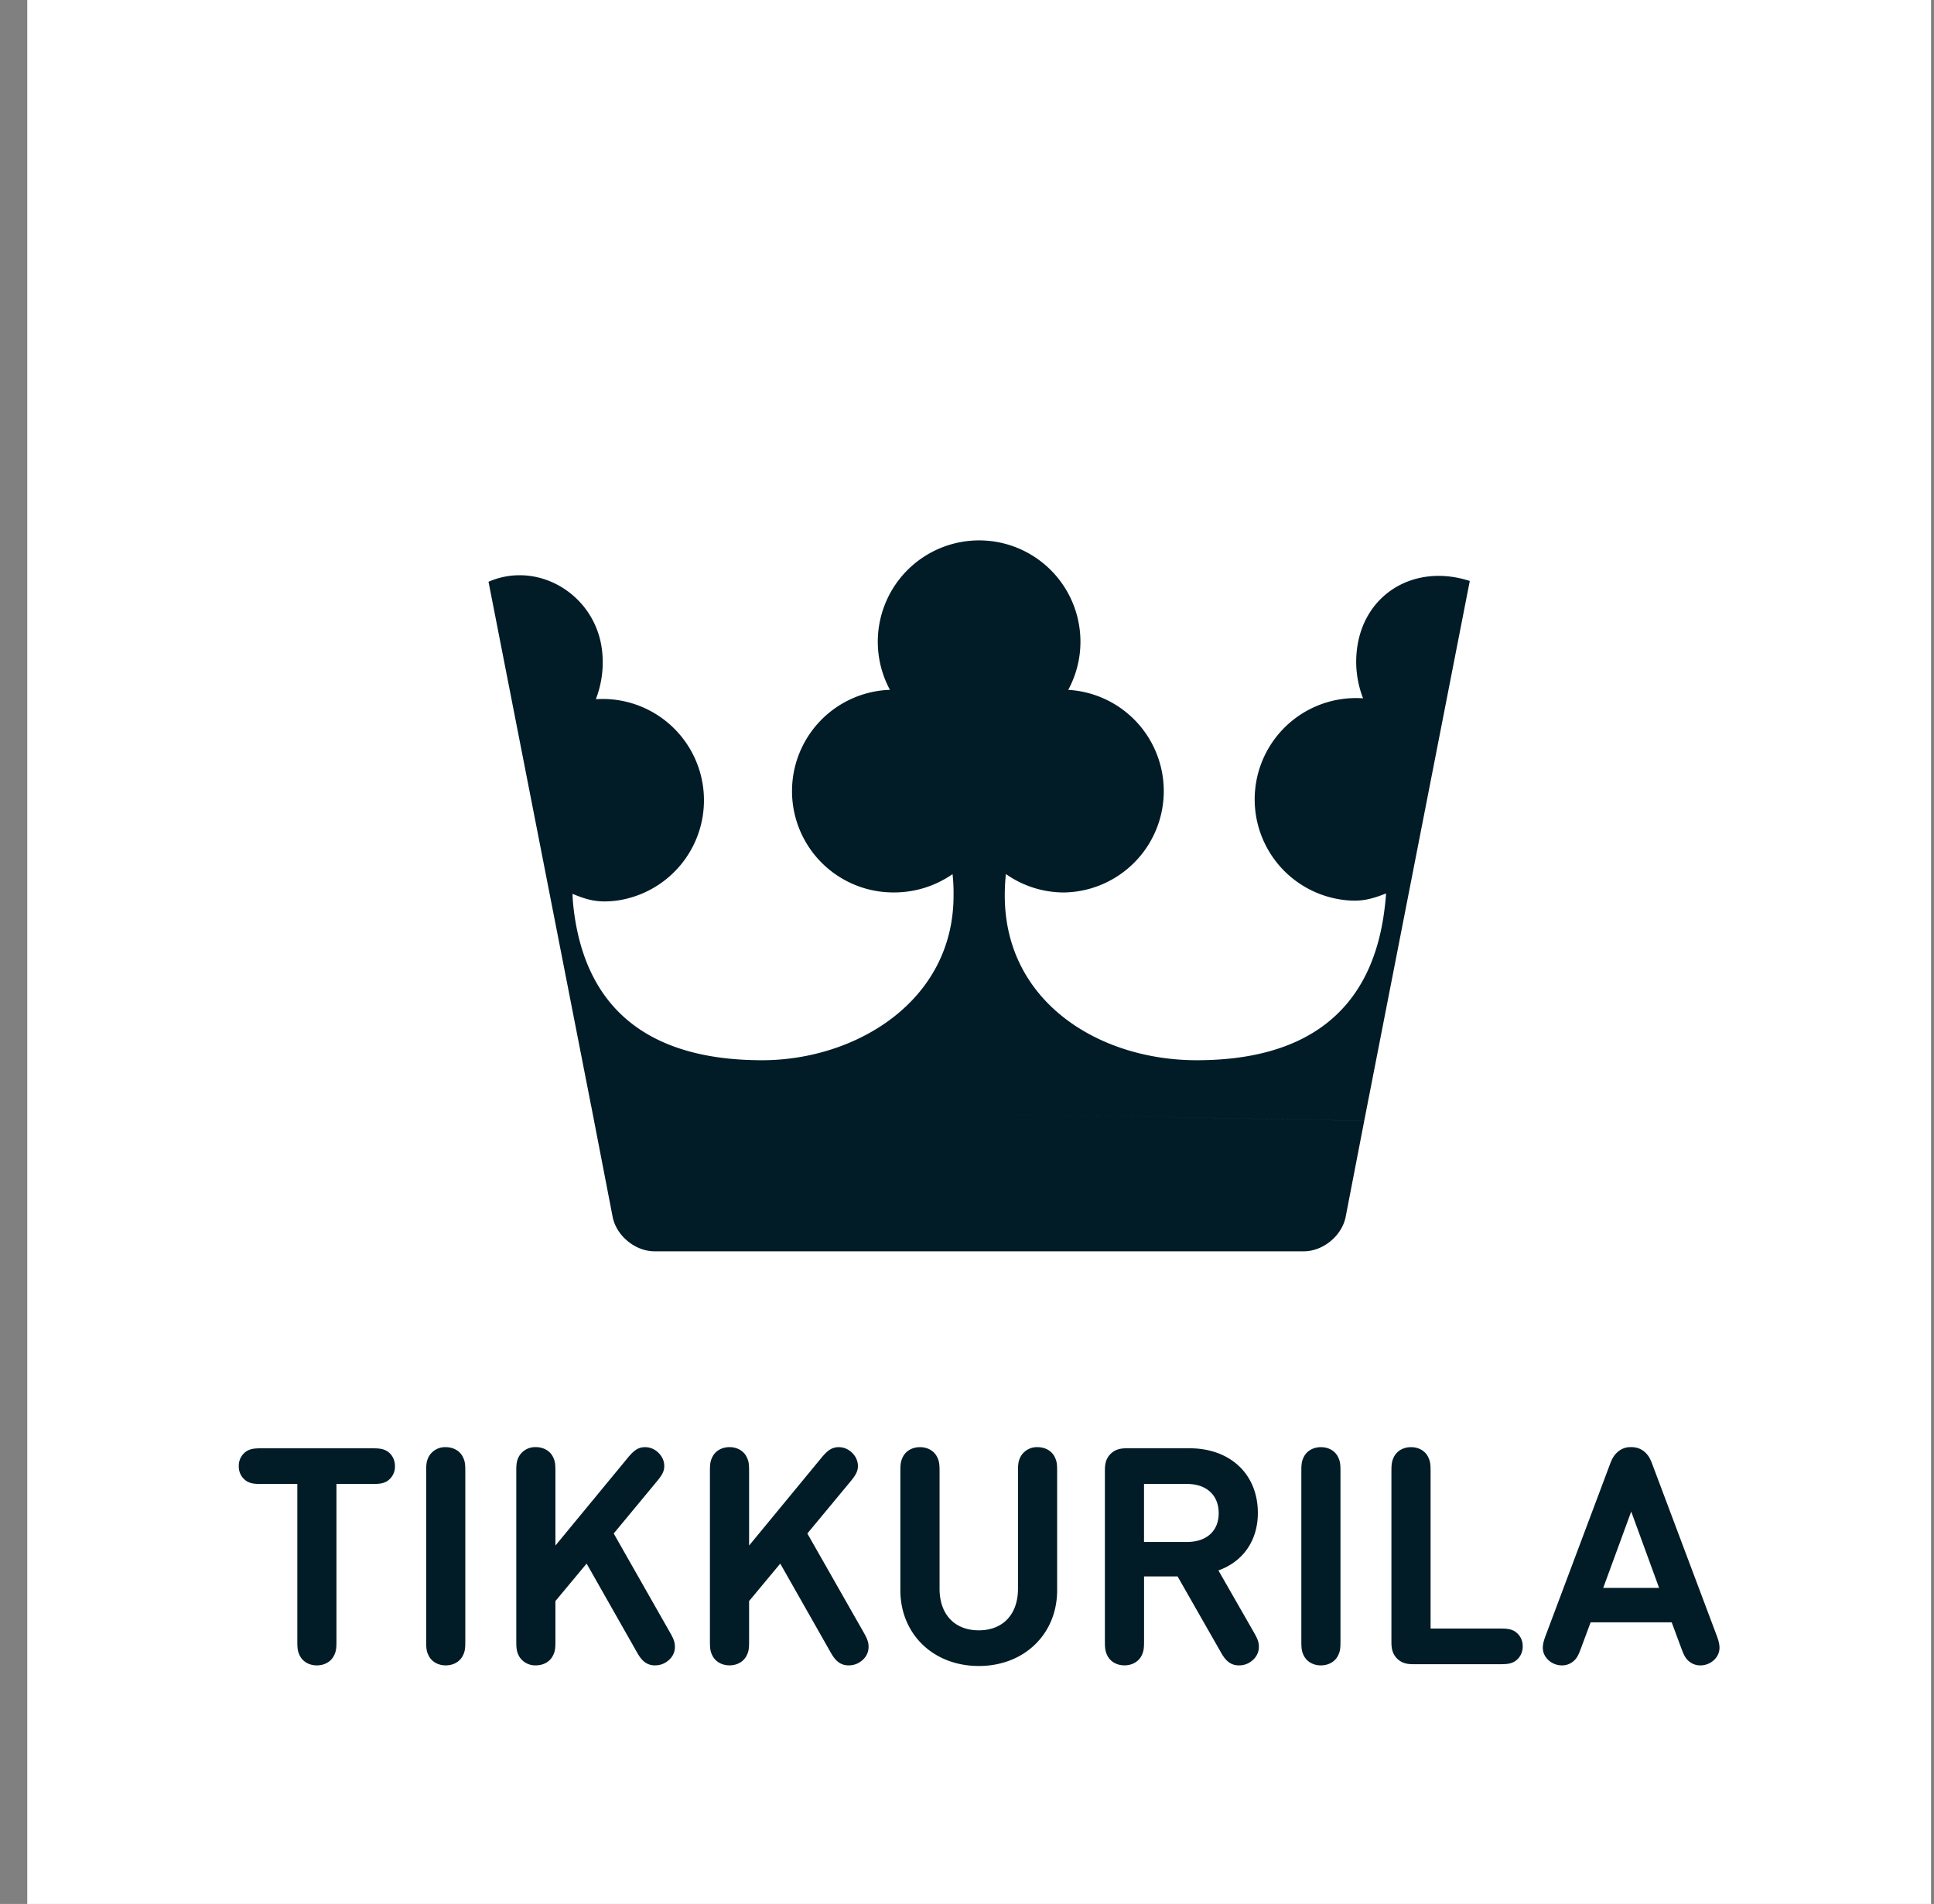 <svg width="64" height="63" viewBox="0 0 64 63" fill="none" xmlns="http://www.w3.org/2000/svg"><rect x="0" y="0" width="64" height="63" fill="#808080" stroke="none"/><g clip-path="url(#clip0)"><path d="M63.902 0h-63v63h63V0z" fill="#fff"/><path d="M46.81 55.067c-.165 0-.392 0-.577-.186-.188-.187-.188-.413-.188-.579v-5.58c0-.257.005-.368.093-.534.105-.19.312-.303.556-.303.243 0 .45.113.554.301.089.168.093.278.093.536v5.165h2.283c.235 0 .355.011.486.083a.57.57 0 01.279.508.572.572 0 01-.277.505c-.133.073-.253.084-.488.084H46.81zm-36.325.039c-.243 0-.45-.113-.554-.303-.089-.166-.092-.277-.092-.534v-5.166H8.666c-.227 0-.35-.008-.487-.083a.57.57 0 01-.277-.507.57.57 0 01.275-.505c.134-.073.254-.085.489-.085h3.64c.235 0 .355.012.486.084.175.1.278.29.278.507a.57.57 0 01-.275.505c-.134.073-.253.084-.488.084h-1.173v5.166c0 .257-.004.369-.093.534-.105.19-.312.303-.556.303zm4.266 0c-.244 0-.452-.113-.556-.303-.089-.166-.092-.277-.092-.534v-5.547c0-.257.003-.367.091-.534a.619.619 0 01.557-.303c.243 0 .45.113.554.301.09.168.093.279.093.536v5.547c0 .257-.003.369-.092.534-.104.19-.312.303-.555.303zm6.922 0c-.353 0-.505-.271-.627-.49l-1.634-2.878-1.032 1.24v1.29c0 .257-.003.368-.092.534-.104.19-.312.303-.556.303a.618.618 0 01-.555-.302c-.088-.167-.092-.278-.092-.535v-5.547c0-.257.003-.368.091-.534a.617.617 0 01.556-.303c.244 0 .45.113.556.302.089.167.092.278.092.535v2.42l2.388-2.896c.17-.205.32-.36.576-.36.149 0 .289.051.405.15.15.126.233.294.233.473 0 .185-.08.313-.261.53l-1.412 1.704 1.844 3.242c.122.213.176.323.181.488.007.225-.106.417-.317.543a.656.656 0 01-.344.09zm6.409 0c-.354 0-.506-.271-.628-.49l-1.634-2.878-1.031 1.24v1.29c0 .257-.003.368-.092.534-.105.19-.313.303-.556.303-.243 0-.452-.113-.555-.302-.09-.167-.093-.278-.093-.535v-5.547c0-.257.004-.368.093-.534.104-.19.312-.303.555-.303.243 0 .45.113.555.302.09.167.093.278.093.535v2.42l2.387-2.896c.171-.205.321-.36.577-.36.147 0 .287.051.405.15.15.127.232.295.232.473 0 .185-.08.313-.26.53l-1.413 1.704 1.846 3.242c.12.213.174.323.18.488.007.224-.105.417-.317.543a.652.652 0 01-.345.09zm11.2-4.084c.646 0 1.047-.364 1.047-.95 0-.597-.4-.969-1.046-.969h-1.425v1.919h1.425zm1.714 4.084c-.352 0-.505-.271-.627-.49l-1.4-2.453h-1.11v2.105c0 .257-.004.368-.092.534-.105.19-.312.303-.556.303-.244 0-.451-.113-.555-.302-.089-.168-.093-.278-.093-.535v-5.58c0-.165 0-.392.187-.578.187-.188.413-.188.578-.188h2.033c1.354 0 2.264.86 2.264 2.14 0 .908-.484 1.608-1.305 1.902l1.157 2.02c.122.213.176.323.182.488.006.224-.107.417-.318.544a.66.66 0 01-.345.09zm2.715 0c-.243 0-.451-.113-.555-.303-.089-.165-.092-.277-.092-.534v-5.547c0-.257.003-.368.092-.534.105-.19.312-.303.556-.303.243 0 .45.113.554.301.09.169.093.279.093.536v5.547c0 .257-.003.368-.092.534-.104.19-.312.303-.556.303zm11.192-2.564l-.923-2.526-.926 2.526h1.85zm1.36 2.564a.57.57 0 01-.365-.13c-.124-.1-.177-.214-.265-.45l-.313-.844h-2.683l-.314.844c-.087.236-.14.35-.266.451a.569.569 0 01-.364.129.659.659 0 01-.473-.194c-.265-.273-.152-.578-.06-.822l2.11-5.62c.076-.206.136-.307.24-.406a.638.638 0 01.47-.18c.189 0 .338.058.468.18.103.099.163.2.238.407l2.112 5.619c.09.243.205.548-.063.824a.66.66 0 01-.472.192zm-23.873.02c-1.504 0-2.595-1.055-2.595-2.508v-3.896c0-.257.004-.368.093-.534.105-.19.312-.303.556-.303.242 0 .45.113.554.301.09.168.094.279.094.536v3.848c0 .847.497 1.376 1.298 1.376.8 0 1.297-.529 1.297-1.376v-3.848c0-.257.004-.367.093-.534a.616.616 0 01.555-.303c.243 0 .452.113.555.301.09.168.093.279.093.536v3.896c0 1.453-1.09 2.508-2.593 2.508zm12.755-18.037l-.613 3.168c-.121.632-.748 1.148-1.39 1.148h-21.48c-.642 0-1.27-.516-1.39-1.148l-.708-3.66 25.581.492zm-25.582-.491L16.166 19.25c1.639-.714 3.532.42 3.755 2.257.07.572-.01 1.125-.203 1.629a3.352 3.352 0 01.676 6.666c-.594.072-.936-.012-1.448-.226.004.177.02.354.041.532.43 3.485 2.723 4.974 6.236 4.974 3.076 0 6.332-1.938 6.332-5.448a5.88 5.88 0 00-.033-.71 3.384 3.384 0 01-1.932.606 3.353 3.353 0 01-.14-6.704 3.353 3.353 0 116.304-1.589 3.34 3.34 0 01-.404 1.59 3.355 3.355 0 01-.14 6.704 3.338 3.338 0 01-1.923-.61 6.678 6.678 0 00-.037.713c0 3.51 3.111 5.448 6.353 5.448 3.512 0 5.785-1.522 6.214-5.003.02-.173.042-.347.05-.516-.513.203-.855.286-1.433.211a3.352 3.352 0 01.673-6.667 3.344 3.344 0 01-.202-1.626c.226-1.84 1.918-2.847 3.733-2.257l-3.493 17.864" fill="#011C26"/></g><defs><clipPath id="clip0"><path fill="#fff" transform="translate(.902)" d="M0 0h63v63H0z"/></clipPath></defs></svg>